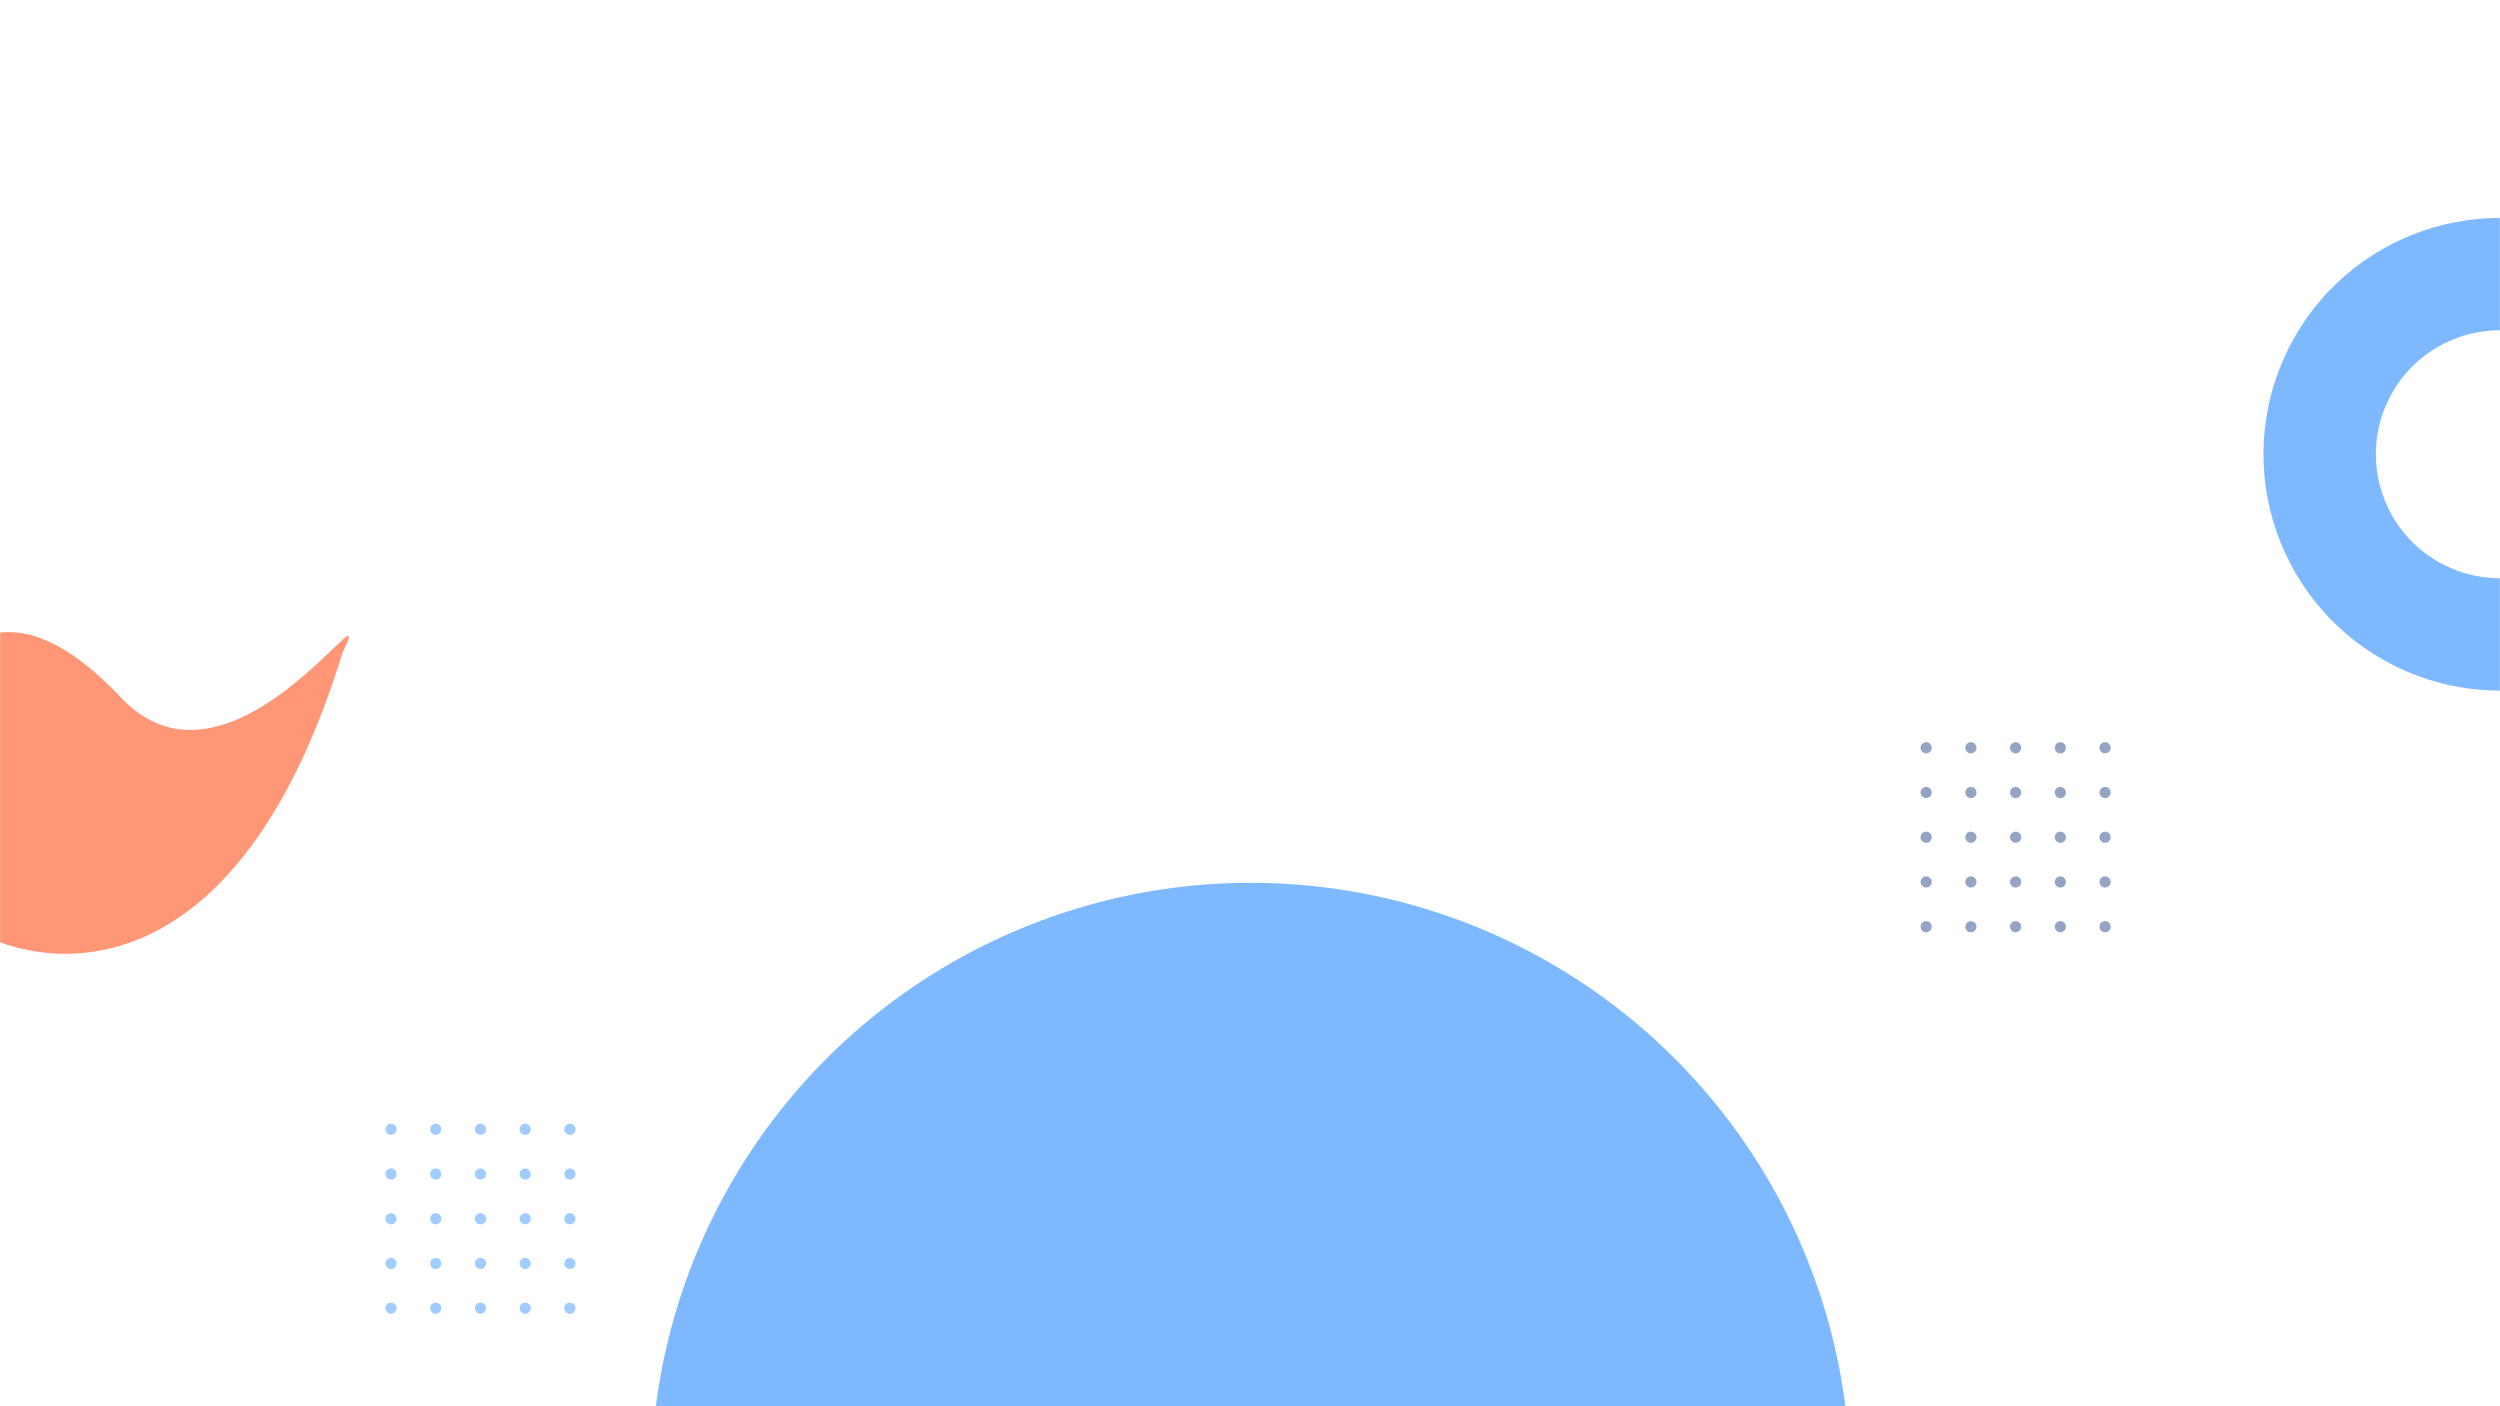 <svg width="1920" height="1080" viewBox="0 0 1920 1080" fill="none" xmlns="http://www.w3.org/2000/svg">
<mask id="mask0_1921:7926" style="mask-type:alpha" maskUnits="userSpaceOnUse" x="0" y="0" width="1920" height="1080">
<rect width="1920" height="1080" fill="#F0F5FF"/>
</mask>
<g mask="url(#mask0_1921:7926)">
<circle cx="1479.29" cy="574.296" r="4.294" fill="#94A4C4"/>
<circle cx="1513.65" cy="574.294" r="4.294" fill="#94A4C4"/>
<circle cx="1548" cy="574.294" r="4.294" fill="#94A4C4"/>
<circle cx="1582.35" cy="574.294" r="4.294" fill="#94A4C4"/>
<circle cx="1616.7" cy="574.294" r="4.294" fill="#94A4C4"/>
<circle cx="1479.29" cy="608.648" r="4.294" fill="#94A4C4"/>
<circle cx="1513.65" cy="608.648" r="4.294" fill="#94A4C4"/>
<circle cx="1548" cy="608.648" r="4.294" fill="#94A4C4"/>
<circle cx="1582.35" cy="608.648" r="4.294" fill="#94A4C4"/>
<circle cx="1616.7" cy="608.648" r="4.294" fill="#94A4C4"/>
<circle cx="1479.29" cy="643.001" r="4.294" fill="#94A4C4"/>
<circle cx="1513.65" cy="643.001" r="4.294" fill="#94A4C4"/>
<circle cx="1548" cy="643.001" r="4.294" fill="#94A4C4"/>
<circle cx="1582.35" cy="643.001" r="4.294" fill="#94A4C4"/>
<circle cx="1616.7" cy="643.001" r="4.294" fill="#94A4C4"/>
<circle cx="1479.29" cy="677.355" r="4.294" fill="#94A4C4"/>
<circle cx="1513.65" cy="677.355" r="4.294" fill="#94A4C4"/>
<circle cx="1548" cy="677.355" r="4.294" fill="#94A4C4"/>
<circle cx="1582.35" cy="677.355" r="4.294" fill="#94A4C4"/>
<circle cx="1616.7" cy="677.355" r="4.294" fill="#94A4C4"/>
<circle cx="1479.29" cy="711.706" r="4.294" fill="#94A4C4"/>
<circle cx="1513.65" cy="711.706" r="4.294" fill="#94A4C4"/>
<circle cx="1548" cy="711.706" r="4.294" fill="#94A4C4"/>
<circle cx="1582.35" cy="711.706" r="4.294" fill="#94A4C4"/>
<circle cx="1616.7" cy="711.706" r="4.294" fill="#94A4C4"/>
<circle cx="300.294" cy="867.296" r="4.294" fill="#A0CCFF"/>
<circle cx="334.648" cy="867.294" r="4.294" fill="#A0CCFF"/>
<circle cx="368.999" cy="867.294" r="4.294" fill="#A0CCFF"/>
<circle cx="403.353" cy="867.294" r="4.294" fill="#A0CCFF"/>
<circle cx="437.704" cy="867.294" r="4.294" fill="#A0CCFF"/>
<circle cx="300.294" cy="901.648" r="4.294" fill="#A0CCFF"/>
<circle cx="334.648" cy="901.648" r="4.294" fill="#A0CCFF"/>
<circle cx="368.999" cy="901.648" r="4.294" fill="#A0CCFF"/>
<circle cx="403.353" cy="901.648" r="4.294" fill="#A0CCFF"/>
<circle cx="437.704" cy="901.648" r="4.294" fill="#A0CCFF"/>
<circle cx="300.294" cy="936.001" r="4.294" fill="#A0CCFF"/>
<circle cx="334.648" cy="936.001" r="4.294" fill="#A0CCFF"/>
<circle cx="368.999" cy="936.001" r="4.294" fill="#A0CCFF"/>
<circle cx="403.353" cy="936.001" r="4.294" fill="#A0CCFF"/>
<circle cx="437.704" cy="936.001" r="4.294" fill="#A0CCFF"/>
<circle cx="300.294" cy="970.355" r="4.294" fill="#A0CCFF"/>
<circle cx="334.648" cy="970.355" r="4.294" fill="#A0CCFF"/>
<circle cx="368.999" cy="970.355" r="4.294" fill="#A0CCFF"/>
<circle cx="403.353" cy="970.355" r="4.294" fill="#A0CCFF"/>
<circle cx="437.704" cy="970.355" r="4.294" fill="#A0CCFF"/>
<circle cx="300.294" cy="1004.71" r="4.294" fill="#A0CCFF"/>
<circle cx="334.648" cy="1004.71" r="4.294" fill="#A0CCFF"/>
<circle cx="368.999" cy="1004.71" r="4.294" fill="#A0CCFF"/>
<circle cx="403.353" cy="1004.71" r="4.294" fill="#A0CCFF"/>
<circle cx="437.704" cy="1004.71" r="4.294" fill="#A0CCFF"/>
<path d="M-70.269 551.721C-40.042 490.087 9.777 447.483 92.873 535.698C177.347 625.376 293.351 439.46 263.124 501.094C185.616 753.647 48.233 748.279 -13.402 718.051C-75.036 687.824 -100.497 613.355 -70.269 551.721Z" fill="#FF9777"/>
<circle cx="1919.87" cy="348.866" r="138.337" transform="rotate(-153.875 1919.87 348.866)" stroke="#7EB9FF" stroke-width="86.31"/>
<circle cx="960.5" cy="1138.5" r="460.5" fill="#7EB9FF"/>
</g>
</svg>
